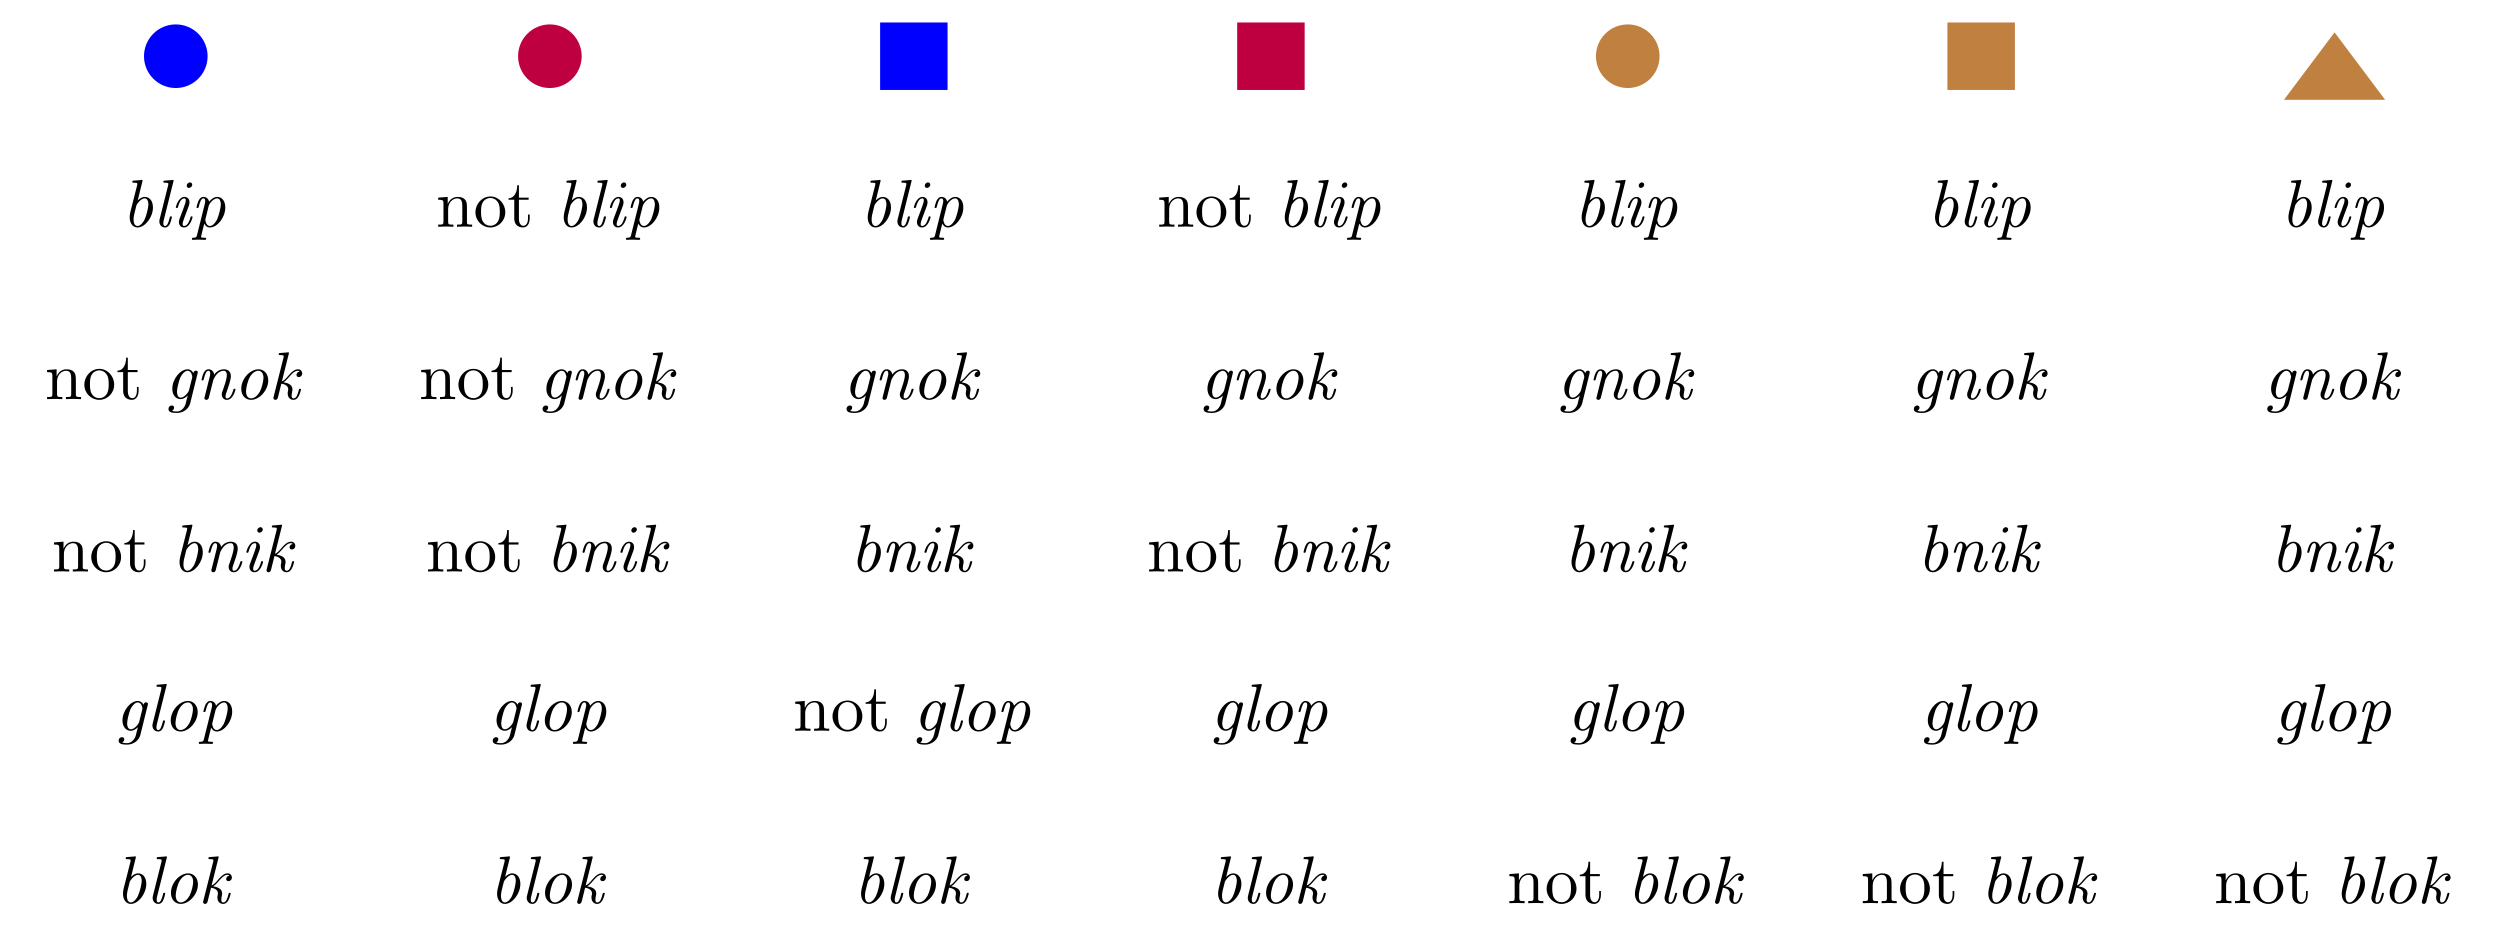 <?xml version="1.0" encoding="UTF-8"?>
<svg xmlns="http://www.w3.org/2000/svg" xmlns:xlink="http://www.w3.org/1999/xlink" width="369.21pt" height="140.026pt" viewBox="0 0 369.21 140.026" version="1.1">
<defs>
<g>
<symbol overflow="visible" id="glyph0-0">
<path style="stroke:none;" d=""/>
</symbol>
<symbol overflow="visible" id="glyph0-1">
<path style="stroke:none;" d="M 3.016 -6.672 C 3.031 -6.703 3.047 -6.781 3.047 -6.797 C 3.047 -6.891 2.984 -6.922 2.906 -6.922 C 2.875 -6.922 2.781 -6.906 2.75 -6.891 L 1.766 -6.812 C 1.641 -6.812 1.531 -6.797 1.531 -6.609 C 1.531 -6.5 1.641 -6.5 1.781 -6.5 C 2.25 -6.5 2.266 -6.438 2.266 -6.328 C 2.266 -6.297 2.25 -6.172 2.25 -6.156 L 1.25 -2.219 C 1.25 -2.188 1.141 -1.781 1.141 -1.406 C 1.141 -0.562 1.562 0.109 2.297 0.109 C 3.406 0.109 4.578 -1.391 4.578 -2.844 C 4.578 -3.922 3.984 -4.406 3.375 -4.406 C 3 -4.406 2.656 -4.203 2.328 -3.875 Z M 2.297 -0.109 C 2.047 -0.109 1.719 -0.312 1.719 -1.062 C 1.719 -1.5 1.797 -1.859 2.094 -2.984 C 2.156 -3.234 2.156 -3.25 2.312 -3.453 C 2.609 -3.844 2.984 -4.188 3.359 -4.188 C 3.812 -4.188 3.906 -3.625 3.906 -3.297 C 3.906 -2.875 3.641 -1.688 3.344 -1.062 C 3.234 -0.812 2.797 -0.109 2.297 -0.109 Z M 2.297 -0.109 "/>
</symbol>
<symbol overflow="visible" id="glyph0-2">
<path style="stroke:none;" d="M 3.016 -6.672 C 3.031 -6.703 3.047 -6.781 3.047 -6.797 C 3.047 -6.891 2.984 -6.922 2.906 -6.922 C 2.875 -6.922 2.781 -6.906 2.75 -6.891 L 1.766 -6.812 C 1.641 -6.812 1.531 -6.797 1.531 -6.609 C 1.531 -6.5 1.641 -6.5 1.781 -6.5 C 2.25 -6.5 2.266 -6.438 2.266 -6.328 C 2.266 -6.297 2.25 -6.172 2.25 -6.156 L 1 -1.172 C 0.984 -1.141 0.938 -0.938 0.938 -0.781 C 0.938 -0.266 1.297 0.109 1.781 0.109 C 2.156 0.109 2.359 -0.156 2.484 -0.406 C 2.656 -0.75 2.797 -1.391 2.797 -1.422 C 2.797 -1.531 2.719 -1.531 2.641 -1.531 C 2.594 -1.531 2.531 -1.531 2.5 -1.469 L 2.438 -1.219 C 2.266 -0.531 2.078 -0.109 1.797 -0.109 C 1.531 -0.109 1.531 -0.375 1.531 -0.516 C 1.531 -0.594 1.531 -0.734 1.594 -0.984 Z M 3.016 -6.672 "/>
</symbol>
<symbol overflow="visible" id="glyph0-3">
<path style="stroke:none;" d="M 3.297 -1.422 C 3.297 -1.531 3.219 -1.531 3.156 -1.531 C 3.016 -1.531 3.016 -1.5 2.984 -1.359 C 2.906 -1.062 2.625 -0.109 2.047 -0.109 C 1.969 -0.109 1.828 -0.125 1.828 -0.391 C 1.828 -0.641 1.969 -0.984 2.094 -1.344 L 2.734 -3.047 C 2.828 -3.344 2.844 -3.422 2.844 -3.609 C 2.844 -4.156 2.469 -4.406 2.109 -4.406 C 1.172 -4.406 0.828 -2.922 0.828 -2.875 C 0.828 -2.766 0.922 -2.766 0.984 -2.766 C 1.109 -2.766 1.109 -2.797 1.156 -2.938 C 1.25 -3.266 1.5 -4.188 2.078 -4.188 C 2.188 -4.188 2.297 -4.141 2.297 -3.906 C 2.297 -3.672 2.188 -3.375 2.125 -3.188 L 1.828 -2.359 C 1.688 -2.031 1.578 -1.703 1.453 -1.375 C 1.312 -1 1.281 -0.891 1.281 -0.688 C 1.281 -0.297 1.516 0.109 2.031 0.109 C 2.969 0.109 3.297 -1.391 3.297 -1.422 Z M 3.25 -6.203 C 3.25 -6.453 3.047 -6.547 2.906 -6.547 C 2.703 -6.547 2.438 -6.344 2.438 -6.062 C 2.438 -5.812 2.625 -5.734 2.766 -5.734 C 2.969 -5.734 3.25 -5.922 3.25 -6.203 Z M 3.25 -6.203 "/>
</symbol>
<symbol overflow="visible" id="glyph0-4">
<path style="stroke:none;" d="M 0.891 1.281 C 0.812 1.578 0.734 1.609 0.344 1.625 C 0.266 1.625 0.141 1.625 0.141 1.812 C 0.141 1.891 0.188 1.938 0.266 1.938 C 0.531 1.938 0.812 1.906 1.094 1.906 C 1.422 1.906 1.75 1.938 2.062 1.938 C 2.125 1.938 2.25 1.938 2.25 1.75 C 2.25 1.625 2.156 1.625 2.016 1.625 C 1.5 1.625 1.5 1.562 1.5 1.469 C 1.5 1.406 1.578 1.141 1.609 0.984 L 1.969 -0.469 C 2.047 -0.297 2.297 0.109 2.812 0.109 C 3.891 0.109 5.078 -1.359 5.078 -2.844 C 5.078 -3.922 4.484 -4.406 3.891 -4.406 C 3.406 -4.406 2.969 -4.047 2.688 -3.703 C 2.562 -4.281 2.109 -4.406 1.859 -4.406 C 1.5 -4.406 1.312 -4.172 1.141 -3.875 C 0.953 -3.484 0.828 -2.891 0.828 -2.875 C 0.828 -2.766 0.922 -2.766 0.984 -2.766 C 1.109 -2.766 1.109 -2.781 1.172 -3 C 1.344 -3.703 1.531 -4.188 1.844 -4.188 C 2.109 -4.188 2.109 -3.891 2.109 -3.781 C 2.109 -3.734 2.109 -3.562 2.031 -3.297 Z M 2.625 -3.062 C 2.703 -3.406 3.312 -4.188 3.875 -4.188 C 4.312 -4.188 4.422 -3.625 4.422 -3.297 C 4.422 -2.875 4.141 -1.688 3.859 -1.062 C 3.734 -0.812 3.312 -0.109 2.797 -0.109 C 2.219 -0.109 2.125 -0.953 2.125 -1.031 C 2.125 -1.062 2.141 -1.094 2.156 -1.172 Z M 2.625 -3.062 "/>
</symbol>
<symbol overflow="visible" id="glyph0-5">
<path style="stroke:none;" d="M 3.375 -0.531 L 3.156 0.312 C 3.047 0.812 2.984 1.016 2.703 1.359 C 2.297 1.828 1.906 1.828 1.75 1.828 C 1.625 1.828 1.312 1.828 1.047 1.719 C 1.25 1.641 1.359 1.422 1.359 1.25 C 1.359 1.125 1.281 0.938 1.016 0.938 C 0.844 0.938 0.531 1.078 0.531 1.469 C 0.531 1.859 0.891 2.047 1.734 2.047 C 2.781 2.047 3.531 1.391 3.734 0.625 L 4.812 -3.734 C 4.859 -3.891 4.859 -3.906 4.859 -3.953 C 4.859 -4.156 4.688 -4.203 4.578 -4.203 C 4.469 -4.203 4.234 -4.125 4.203 -3.844 C 4.062 -4.125 3.781 -4.406 3.359 -4.406 C 2.25 -4.406 1.094 -2.938 1.094 -1.531 C 1.094 -0.672 1.562 0 2.312 0 C 2.828 0 3.25 -0.406 3.375 -0.531 Z M 4.016 -3.125 L 3.562 -1.312 C 3.484 -1 2.875 -0.219 2.328 -0.219 C 1.797 -0.219 1.781 -0.984 1.781 -1.094 C 1.781 -1.562 2.078 -2.734 2.281 -3.203 C 2.531 -3.734 2.969 -4.188 3.359 -4.188 C 3.953 -4.188 4.047 -3.344 4.047 -3.266 Z M 4.016 -3.125 "/>
</symbol>
<symbol overflow="visible" id="glyph0-6">
<path style="stroke:none;" d="M 2.297 -1.75 C 2.344 -1.969 2.406 -2.172 2.453 -2.391 C 2.578 -2.906 2.578 -2.906 2.75 -3.203 C 2.891 -3.438 3.344 -4.188 4.094 -4.188 C 4.531 -4.188 4.562 -3.734 4.562 -3.531 C 4.562 -2.906 4.109 -1.719 3.984 -1.328 C 3.844 -0.984 3.812 -0.891 3.812 -0.688 C 3.812 -0.25 4.094 0.109 4.578 0.109 C 5.5 0.109 5.844 -1.375 5.844 -1.422 C 5.844 -1.531 5.766 -1.531 5.688 -1.531 C 5.562 -1.531 5.562 -1.5 5.516 -1.359 C 5.438 -1.094 5.172 -0.109 4.594 -0.109 C 4.391 -0.109 4.375 -0.266 4.375 -0.406 C 4.375 -0.641 4.469 -0.906 4.562 -1.141 C 4.75 -1.672 5.156 -2.797 5.156 -3.375 C 5.156 -4.188 4.609 -4.406 4.125 -4.406 C 3.312 -4.406 2.828 -3.812 2.703 -3.625 C 2.625 -4.109 2.297 -4.406 1.859 -4.406 C 1.5 -4.406 1.312 -4.172 1.141 -3.875 C 0.953 -3.484 0.828 -2.891 0.828 -2.875 C 0.828 -2.766 0.922 -2.766 0.984 -2.766 C 1.109 -2.766 1.109 -2.781 1.172 -3 C 1.344 -3.703 1.531 -4.188 1.844 -4.188 C 2.109 -4.188 2.109 -3.891 2.109 -3.781 C 2.109 -3.625 2.078 -3.438 2.031 -3.281 L 1.281 -0.297 C 1.266 -0.234 1.25 -0.172 1.25 -0.156 C 1.25 -0.047 1.328 0.109 1.531 0.109 C 1.656 0.109 1.828 0.047 1.891 -0.156 Z M 2.297 -1.75 "/>
</symbol>
<symbol overflow="visible" id="glyph0-7">
<path style="stroke:none;" d="M 5.078 -2.766 C 5.078 -3.719 4.484 -4.406 3.625 -4.406 C 2.375 -4.406 1.094 -2.984 1.094 -1.531 C 1.094 -0.516 1.719 0.109 2.547 0.109 C 3.781 0.109 5.078 -1.312 5.078 -2.766 Z M 2.547 -0.109 C 2.156 -0.109 1.797 -0.422 1.797 -1.141 C 1.797 -1.641 2.047 -2.734 2.375 -3.281 C 2.734 -3.891 3.219 -4.188 3.609 -4.188 C 4.094 -4.188 4.375 -3.75 4.375 -3.156 C 4.375 -2.734 4.156 -1.703 3.844 -1.109 C 3.547 -0.562 3.047 -0.109 2.547 -0.109 Z M 2.547 -0.109 "/>
</symbol>
<symbol overflow="visible" id="glyph0-8">
<path style="stroke:none;" d="M 3.016 -6.672 C 3.031 -6.703 3.047 -6.781 3.047 -6.797 C 3.047 -6.891 2.984 -6.922 2.906 -6.922 C 2.875 -6.922 2.781 -6.906 2.75 -6.891 L 1.766 -6.812 C 1.641 -6.812 1.531 -6.797 1.531 -6.609 C 1.531 -6.5 1.641 -6.5 1.781 -6.5 C 2.25 -6.5 2.266 -6.438 2.266 -6.328 C 2.266 -6.297 2.25 -6.172 2.25 -6.156 L 0.766 -0.281 C 0.75 -0.266 0.75 -0.172 0.75 -0.156 C 0.75 -0.047 0.844 0.109 1.031 0.109 C 1.328 0.109 1.391 -0.172 1.422 -0.266 L 1.922 -2.281 C 2.297 -2.234 2.938 -2.031 2.938 -1.453 C 2.938 -1.375 2.938 -1.328 2.906 -1.203 C 2.859 -1.031 2.859 -0.953 2.859 -0.859 C 2.859 -0.141 3.328 0.109 3.703 0.109 C 4.141 0.109 4.359 -0.219 4.469 -0.406 C 4.688 -0.781 4.828 -1.391 4.828 -1.422 C 4.828 -1.531 4.75 -1.531 4.672 -1.531 C 4.562 -1.531 4.547 -1.516 4.484 -1.297 C 4.359 -0.781 4.172 -0.109 3.734 -0.109 C 3.453 -0.109 3.438 -0.344 3.438 -0.531 C 3.438 -0.766 3.516 -1.047 3.516 -1.094 C 3.562 -1.312 3.562 -1.312 3.562 -1.453 C 3.562 -2.125 2.875 -2.391 2.25 -2.484 C 2.469 -2.625 2.688 -2.828 2.953 -3.141 C 3.469 -3.734 3.859 -4.188 4.359 -4.188 C 4.547 -4.188 4.609 -4.078 4.625 -4.062 C 4.203 -4 4.156 -3.656 4.156 -3.562 C 4.156 -3.438 4.25 -3.25 4.5 -3.25 C 4.719 -3.25 5 -3.422 5 -3.812 C 5 -4.062 4.828 -4.406 4.375 -4.406 C 3.844 -4.406 3.422 -3.984 3.078 -3.594 C 2.516 -2.938 2.359 -2.766 2 -2.609 Z M 3.016 -6.672 "/>
</symbol>
<symbol overflow="visible" id="glyph1-0">
<path style="stroke:none;" d=""/>
</symbol>
<symbol overflow="visible" id="glyph1-1">
<path style="stroke:none;" d="M 1.094 -3.422 L 1.094 -0.75 C 1.094 -0.312 0.984 -0.312 0.312 -0.312 L 0.312 0 C 0.672 -0.016 1.172 -0.031 1.453 -0.031 C 1.703 -0.031 2.219 -0.016 2.562 0 L 2.562 -0.312 C 1.891 -0.312 1.781 -0.312 1.781 -0.75 L 1.781 -2.594 C 1.781 -3.625 2.5 -4.188 3.125 -4.188 C 3.766 -4.188 3.875 -3.656 3.875 -3.078 L 3.875 -0.75 C 3.875 -0.312 3.766 -0.312 3.094 -0.312 L 3.094 0 C 3.438 -0.016 3.953 -0.031 4.219 -0.031 C 4.469 -0.031 5 -0.016 5.328 0 L 5.328 -0.312 C 4.812 -0.312 4.562 -0.312 4.562 -0.609 L 4.562 -2.516 C 4.562 -3.375 4.562 -3.672 4.25 -4.031 C 4.109 -4.203 3.781 -4.406 3.203 -4.406 C 2.469 -4.406 2 -3.984 1.719 -3.359 L 1.719 -4.406 L 0.312 -4.297 L 0.312 -3.984 C 1.016 -3.984 1.094 -3.922 1.094 -3.422 Z M 1.094 -3.422 "/>
</symbol>
<symbol overflow="visible" id="glyph1-2">
<path style="stroke:none;" d="M 4.688 -2.141 C 4.688 -3.406 3.703 -4.469 2.5 -4.469 C 1.25 -4.469 0.281 -3.375 0.281 -2.141 C 0.281 -0.844 1.312 0.109 2.484 0.109 C 3.688 0.109 4.688 -0.875 4.688 -2.141 Z M 2.5 -0.141 C 2.062 -0.141 1.625 -0.344 1.359 -0.812 C 1.109 -1.25 1.109 -1.859 1.109 -2.219 C 1.109 -2.609 1.109 -3.141 1.344 -3.578 C 1.609 -4.031 2.078 -4.25 2.484 -4.25 C 2.922 -4.25 3.344 -4.031 3.609 -3.594 C 3.875 -3.172 3.875 -2.594 3.875 -2.219 C 3.875 -1.859 3.875 -1.312 3.656 -0.875 C 3.422 -0.422 2.984 -0.141 2.5 -0.141 Z M 2.5 -0.141 "/>
</symbol>
<symbol overflow="visible" id="glyph1-3">
<path style="stroke:none;" d="M 1.719 -3.984 L 3.156 -3.984 L 3.156 -4.297 L 1.719 -4.297 L 1.719 -6.125 L 1.469 -6.125 C 1.469 -5.312 1.172 -4.25 0.188 -4.203 L 0.188 -3.984 L 1.031 -3.984 L 1.031 -1.234 C 1.031 -0.016 1.969 0.109 2.328 0.109 C 3.031 0.109 3.312 -0.594 3.312 -1.234 L 3.312 -1.797 L 3.062 -1.797 L 3.062 -1.25 C 3.062 -0.516 2.766 -0.141 2.391 -0.141 C 1.719 -0.141 1.719 -1.047 1.719 -1.219 Z M 1.719 -3.984 "/>
</symbol>
</g>
</defs>
<g id="surface1">
<path style=" stroke:none;fill-rule:nonzero;fill:rgb(0%,0%,100%);fill-opacity:1;" d="M 30.66 8.301 C 30.66 5.707 28.555 3.605 25.961 3.605 C 23.367 3.605 21.266 5.707 21.266 8.301 C 21.266 10.895 23.367 13 25.961 13 C 28.555 13 30.66 10.895 30.66 8.301 Z M 30.66 8.301 "/>
<path style=" stroke:none;fill-rule:nonzero;fill:rgb(75%,0%,25%);fill-opacity:1;" d="M 85.906 8.301 C 85.906 5.707 83.801 3.605 81.207 3.605 C 78.613 3.605 76.512 5.707 76.512 8.301 C 76.512 10.895 78.613 13 81.207 13 C 83.801 13 85.906 10.895 85.906 8.301 Z M 85.906 8.301 "/>
<path style=" stroke:none;fill-rule:nonzero;fill:rgb(0%,0%,100%);fill-opacity:1;" d="M 129.98 13.285 L 139.941 13.285 L 139.941 3.32 L 129.98 3.32 Z M 129.98 13.285 "/>
<path style=" stroke:none;fill-rule:nonzero;fill:rgb(75%,0%,25%);fill-opacity:1;" d="M 182.711 13.285 L 192.676 13.285 L 192.676 3.32 L 182.711 3.32 Z M 182.711 13.285 "/>
<path style=" stroke:none;fill-rule:nonzero;fill:rgb(75%,50%,25%);fill-opacity:1;" d="M 245.09 8.301 C 245.09 5.707 242.988 3.605 240.395 3.605 C 237.801 3.605 235.695 5.707 235.695 8.301 C 235.695 10.895 237.801 13 240.395 13 C 242.988 13 245.09 10.895 245.09 8.301 Z M 245.09 8.301 "/>
<path style=" stroke:none;fill-rule:nonzero;fill:rgb(75%,50%,25%);fill-opacity:1;" d="M 287.602 13.285 L 297.566 13.285 L 297.566 3.32 L 287.602 3.32 Z M 287.602 13.285 "/>
<g style="fill:rgb(0%,0%,0%);fill-opacity:1;">
  <use xlink:href="#glyph0-1" x="18.01" y="33.485"/>
  <use xlink:href="#glyph0-2" x="22.593" y="33.485"/>
  <use xlink:href="#glyph0-3" x="25.139" y="33.485"/>
  <use xlink:href="#glyph0-4" x="28.195" y="33.485"/>
</g>
<g style="fill:rgb(0%,0%,0%);fill-opacity:1;">
  <use xlink:href="#glyph1-1" x="64.4" y="33.485"/>
  <use xlink:href="#glyph1-2" x="69.935" y="33.485"/>
  <use xlink:href="#glyph1-3" x="74.917" y="33.485"/>
</g>
<g style="fill:rgb(0%,0%,0%);fill-opacity:1;">
  <use xlink:href="#glyph0-1" x="82.112" y="33.485"/>
  <use xlink:href="#glyph0-2" x="86.695" y="33.485"/>
  <use xlink:href="#glyph0-3" x="89.241" y="33.485"/>
  <use xlink:href="#glyph0-4" x="92.297" y="33.485"/>
</g>
<g style="fill:rgb(0%,0%,0%);fill-opacity:1;">
  <use xlink:href="#glyph0-1" x="127.007" y="33.485"/>
  <use xlink:href="#glyph0-2" x="131.59" y="33.485"/>
  <use xlink:href="#glyph0-3" x="134.136" y="33.485"/>
  <use xlink:href="#glyph0-4" x="137.192" y="33.485"/>
</g>
<g style="fill:rgb(0%,0%,0%);fill-opacity:1;">
  <use xlink:href="#glyph1-1" x="170.885" y="33.485"/>
  <use xlink:href="#glyph1-2" x="176.42" y="33.485"/>
  <use xlink:href="#glyph1-3" x="181.402" y="33.485"/>
</g>
<g style="fill:rgb(0%,0%,0%);fill-opacity:1;">
  <use xlink:href="#glyph0-1" x="188.596" y="33.485"/>
  <use xlink:href="#glyph0-2" x="193.179" y="33.485"/>
  <use xlink:href="#glyph0-3" x="195.725" y="33.485"/>
  <use xlink:href="#glyph0-4" x="198.781" y="33.485"/>
</g>
<g style="fill:rgb(0%,0%,0%);fill-opacity:1;">
  <use xlink:href="#glyph0-1" x="232.441" y="33.485"/>
  <use xlink:href="#glyph0-2" x="237.024" y="33.485"/>
  <use xlink:href="#glyph0-3" x="239.57" y="33.485"/>
  <use xlink:href="#glyph0-4" x="242.626" y="33.485"/>
</g>
<g style="fill:rgb(0%,0%,0%);fill-opacity:1;">
  <use xlink:href="#glyph0-1" x="284.632" y="33.485"/>
  <use xlink:href="#glyph0-2" x="289.215" y="33.485"/>
  <use xlink:href="#glyph0-3" x="291.761" y="33.485"/>
  <use xlink:href="#glyph0-4" x="294.817" y="33.485"/>
</g>
<g style="fill:rgb(0%,0%,0%);fill-opacity:1;">
  <use xlink:href="#glyph0-1" x="336.823" y="33.485"/>
  <use xlink:href="#glyph0-2" x="341.406" y="33.485"/>
  <use xlink:href="#glyph0-3" x="343.952" y="33.485"/>
  <use xlink:href="#glyph0-4" x="347.008" y="33.485"/>
</g>
<g style="fill:rgb(0%,0%,0%);fill-opacity:1;">
  <use xlink:href="#glyph1-1" x="6.641" y="58.944"/>
  <use xlink:href="#glyph1-2" x="12.176" y="58.944"/>
  <use xlink:href="#glyph1-3" x="17.158" y="58.944"/>
</g>
<g style="fill:rgb(0%,0%,0%);fill-opacity:1;">
  <use xlink:href="#glyph0-5" x="24.352" y="58.944"/>
  <use xlink:href="#glyph0-6" x="28.935" y="58.944"/>
  <use xlink:href="#glyph0-7" x="34.536" y="58.944"/>
  <use xlink:href="#glyph0-8" x="39.628" y="58.944"/>
</g>
<g style="fill:rgb(0%,0%,0%);fill-opacity:1;">
  <use xlink:href="#glyph1-1" x="61.887" y="58.944"/>
  <use xlink:href="#glyph1-2" x="67.422" y="58.944"/>
  <use xlink:href="#glyph1-3" x="72.404" y="58.944"/>
</g>
<g style="fill:rgb(0%,0%,0%);fill-opacity:1;">
  <use xlink:href="#glyph0-5" x="79.599" y="58.944"/>
  <use xlink:href="#glyph0-6" x="84.182" y="58.944"/>
  <use xlink:href="#glyph0-7" x="89.783" y="58.944"/>
  <use xlink:href="#glyph0-8" x="94.875" y="58.944"/>
</g>
<g style="fill:rgb(0%,0%,0%);fill-opacity:1;">
  <use xlink:href="#glyph0-5" x="124.494" y="58.944"/>
  <use xlink:href="#glyph0-6" x="129.077" y="58.944"/>
  <use xlink:href="#glyph0-7" x="134.678" y="58.944"/>
  <use xlink:href="#glyph0-8" x="139.77" y="58.944"/>
</g>
<g style="fill:rgb(0%,0%,0%);fill-opacity:1;">
  <use xlink:href="#glyph0-5" x="177.227" y="58.944"/>
  <use xlink:href="#glyph0-6" x="181.81" y="58.944"/>
  <use xlink:href="#glyph0-7" x="187.411" y="58.944"/>
  <use xlink:href="#glyph0-8" x="192.503" y="58.944"/>
</g>
<g style="fill:rgb(0%,0%,0%);fill-opacity:1;">
  <use xlink:href="#glyph0-5" x="229.928" y="58.944"/>
  <use xlink:href="#glyph0-6" x="234.511" y="58.944"/>
  <use xlink:href="#glyph0-7" x="240.112" y="58.944"/>
  <use xlink:href="#glyph0-8" x="245.204" y="58.944"/>
</g>
<g style="fill:rgb(0%,0%,0%);fill-opacity:1;">
  <use xlink:href="#glyph0-5" x="282.119" y="58.944"/>
  <use xlink:href="#glyph0-6" x="286.702" y="58.944"/>
  <use xlink:href="#glyph0-7" x="292.303" y="58.944"/>
  <use xlink:href="#glyph0-8" x="297.395" y="58.944"/>
</g>
<g style="fill:rgb(0%,0%,0%);fill-opacity:1;">
  <use xlink:href="#glyph0-5" x="334.31" y="58.944"/>
  <use xlink:href="#glyph0-6" x="338.893" y="58.944"/>
  <use xlink:href="#glyph0-7" x="344.494" y="58.944"/>
  <use xlink:href="#glyph0-8" x="349.586" y="58.944"/>
</g>
<g style="fill:rgb(0%,0%,0%);fill-opacity:1;">
  <use xlink:href="#glyph1-1" x="7.659" y="84.403"/>
  <use xlink:href="#glyph1-2" x="13.194" y="84.403"/>
  <use xlink:href="#glyph1-3" x="18.176" y="84.403"/>
</g>
<g style="fill:rgb(0%,0%,0%);fill-opacity:1;">
  <use xlink:href="#glyph0-1" x="25.371" y="84.403"/>
  <use xlink:href="#glyph0-6" x="29.954" y="84.403"/>
  <use xlink:href="#glyph0-3" x="35.555" y="84.403"/>
  <use xlink:href="#glyph0-8" x="38.61" y="84.403"/>
</g>
<g style="fill:rgb(0%,0%,0%);fill-opacity:1;">
  <use xlink:href="#glyph1-1" x="62.906" y="84.403"/>
  <use xlink:href="#glyph1-2" x="68.441" y="84.403"/>
  <use xlink:href="#glyph1-3" x="73.423" y="84.403"/>
</g>
<g style="fill:rgb(0%,0%,0%);fill-opacity:1;">
  <use xlink:href="#glyph0-1" x="80.617" y="84.403"/>
  <use xlink:href="#glyph0-6" x="85.2" y="84.403"/>
  <use xlink:href="#glyph0-3" x="90.801" y="84.403"/>
  <use xlink:href="#glyph0-8" x="93.856" y="84.403"/>
</g>
<g style="fill:rgb(0%,0%,0%);fill-opacity:1;">
  <use xlink:href="#glyph0-1" x="125.513" y="84.403"/>
  <use xlink:href="#glyph0-6" x="130.096" y="84.403"/>
  <use xlink:href="#glyph0-3" x="135.697" y="84.403"/>
  <use xlink:href="#glyph0-8" x="138.752" y="84.403"/>
</g>
<g style="fill:rgb(0%,0%,0%);fill-opacity:1;">
  <use xlink:href="#glyph1-1" x="169.39" y="84.403"/>
  <use xlink:href="#glyph1-2" x="174.925" y="84.403"/>
  <use xlink:href="#glyph1-3" x="179.907" y="84.403"/>
</g>
<g style="fill:rgb(0%,0%,0%);fill-opacity:1;">
  <use xlink:href="#glyph0-1" x="187.102" y="84.403"/>
  <use xlink:href="#glyph0-6" x="191.685" y="84.403"/>
  <use xlink:href="#glyph0-3" x="197.286" y="84.403"/>
  <use xlink:href="#glyph0-8" x="200.341" y="84.403"/>
</g>
<g style="fill:rgb(0%,0%,0%);fill-opacity:1;">
  <use xlink:href="#glyph0-1" x="230.946" y="84.403"/>
  <use xlink:href="#glyph0-6" x="235.529" y="84.403"/>
  <use xlink:href="#glyph0-3" x="241.13" y="84.403"/>
  <use xlink:href="#glyph0-8" x="244.185" y="84.403"/>
</g>
<g style="fill:rgb(0%,0%,0%);fill-opacity:1;">
  <use xlink:href="#glyph0-1" x="283.137" y="84.403"/>
  <use xlink:href="#glyph0-6" x="287.72" y="84.403"/>
  <use xlink:href="#glyph0-3" x="293.321" y="84.403"/>
  <use xlink:href="#glyph0-8" x="296.376" y="84.403"/>
</g>
<g style="fill:rgb(0%,0%,0%);fill-opacity:1;">
  <use xlink:href="#glyph0-1" x="335.328" y="84.403"/>
  <use xlink:href="#glyph0-6" x="339.911" y="84.403"/>
  <use xlink:href="#glyph0-3" x="345.512" y="84.403"/>
  <use xlink:href="#glyph0-8" x="348.567" y="84.403"/>
</g>
<g style="fill:rgb(0%,0%,0%);fill-opacity:1;">
  <use xlink:href="#glyph0-5" x="16.991" y="107.926"/>
  <use xlink:href="#glyph0-2" x="21.574" y="107.926"/>
  <use xlink:href="#glyph0-7" x="24.12" y="107.926"/>
  <use xlink:href="#glyph0-4" x="29.212" y="107.926"/>
</g>
<g style="fill:rgb(0%,0%,0%);fill-opacity:1;">
  <use xlink:href="#glyph0-5" x="72.238" y="107.926"/>
  <use xlink:href="#glyph0-2" x="76.821" y="107.926"/>
  <use xlink:href="#glyph0-7" x="79.367" y="107.926"/>
  <use xlink:href="#glyph0-4" x="84.459" y="107.926"/>
</g>
<g style="fill:rgb(0%,0%,0%);fill-opacity:1;">
  <use xlink:href="#glyph1-1" x="117.133" y="107.926"/>
  <use xlink:href="#glyph1-2" x="122.668" y="107.926"/>
  <use xlink:href="#glyph1-3" x="127.65" y="107.926"/>
</g>
<g style="fill:rgb(0%,0%,0%);fill-opacity:1;">
  <use xlink:href="#glyph0-5" x="134.845" y="107.926"/>
  <use xlink:href="#glyph0-2" x="139.428" y="107.926"/>
  <use xlink:href="#glyph0-7" x="141.974" y="107.926"/>
  <use xlink:href="#glyph0-4" x="147.066" y="107.926"/>
</g>
<g style="fill:rgb(0%,0%,0%);fill-opacity:1;">
  <use xlink:href="#glyph0-5" x="178.722" y="107.926"/>
  <use xlink:href="#glyph0-2" x="183.305" y="107.926"/>
  <use xlink:href="#glyph0-7" x="185.851" y="107.926"/>
  <use xlink:href="#glyph0-4" x="190.943" y="107.926"/>
</g>
<g style="fill:rgb(0%,0%,0%);fill-opacity:1;">
  <use xlink:href="#glyph0-5" x="231.422" y="107.926"/>
  <use xlink:href="#glyph0-2" x="236.005" y="107.926"/>
  <use xlink:href="#glyph0-7" x="238.551" y="107.926"/>
  <use xlink:href="#glyph0-4" x="243.643" y="107.926"/>
</g>
<g style="fill:rgb(0%,0%,0%);fill-opacity:1;">
  <use xlink:href="#glyph0-5" x="283.613" y="107.926"/>
  <use xlink:href="#glyph0-2" x="288.196" y="107.926"/>
  <use xlink:href="#glyph0-7" x="290.742" y="107.926"/>
  <use xlink:href="#glyph0-4" x="295.834" y="107.926"/>
</g>
<g style="fill:rgb(0%,0%,0%);fill-opacity:1;">
  <use xlink:href="#glyph0-5" x="335.804" y="107.926"/>
  <use xlink:href="#glyph0-2" x="340.387" y="107.926"/>
  <use xlink:href="#glyph0-7" x="342.933" y="107.926"/>
  <use xlink:href="#glyph0-4" x="348.025" y="107.926"/>
</g>
<g style="fill:rgb(0%,0%,0%);fill-opacity:1;">
  <use xlink:href="#glyph0-1" x="17.024" y="133.385"/>
  <use xlink:href="#glyph0-2" x="21.607" y="133.385"/>
  <use xlink:href="#glyph0-7" x="24.153" y="133.385"/>
  <use xlink:href="#glyph0-8" x="29.245" y="133.385"/>
</g>
<g style="fill:rgb(0%,0%,0%);fill-opacity:1;">
  <use xlink:href="#glyph0-1" x="72.27" y="133.385"/>
  <use xlink:href="#glyph0-2" x="76.853" y="133.385"/>
  <use xlink:href="#glyph0-7" x="79.399" y="133.385"/>
  <use xlink:href="#glyph0-8" x="84.491" y="133.385"/>
</g>
<g style="fill:rgb(0%,0%,0%);fill-opacity:1;">
  <use xlink:href="#glyph0-1" x="126.022" y="133.385"/>
  <use xlink:href="#glyph0-2" x="130.605" y="133.385"/>
  <use xlink:href="#glyph0-7" x="133.151" y="133.385"/>
  <use xlink:href="#glyph0-8" x="138.243" y="133.385"/>
</g>
<g style="fill:rgb(0%,0%,0%);fill-opacity:1;">
  <use xlink:href="#glyph0-1" x="178.755" y="133.385"/>
  <use xlink:href="#glyph0-2" x="183.338" y="133.385"/>
  <use xlink:href="#glyph0-7" x="185.884" y="133.385"/>
  <use xlink:href="#glyph0-8" x="190.976" y="133.385"/>
</g>
<g style="fill:rgb(0%,0%,0%);fill-opacity:1;">
  <use xlink:href="#glyph1-1" x="222.599" y="133.385"/>
  <use xlink:href="#glyph1-2" x="228.134" y="133.385"/>
  <use xlink:href="#glyph1-3" x="233.116" y="133.385"/>
</g>
<g style="fill:rgb(0%,0%,0%);fill-opacity:1;">
  <use xlink:href="#glyph0-1" x="240.311" y="133.385"/>
  <use xlink:href="#glyph0-2" x="244.894" y="133.385"/>
  <use xlink:href="#glyph0-7" x="247.44" y="133.385"/>
  <use xlink:href="#glyph0-8" x="252.532" y="133.385"/>
</g>
<g style="fill:rgb(0%,0%,0%);fill-opacity:1;">
  <use xlink:href="#glyph1-1" x="274.79" y="133.385"/>
  <use xlink:href="#glyph1-2" x="280.325" y="133.385"/>
  <use xlink:href="#glyph1-3" x="285.307" y="133.385"/>
</g>
<g style="fill:rgb(0%,0%,0%);fill-opacity:1;">
  <use xlink:href="#glyph0-1" x="292.502" y="133.385"/>
  <use xlink:href="#glyph0-2" x="297.085" y="133.385"/>
  <use xlink:href="#glyph0-7" x="299.631" y="133.385"/>
  <use xlink:href="#glyph0-8" x="304.723" y="133.385"/>
</g>
<g style="fill:rgb(0%,0%,0%);fill-opacity:1;">
  <use xlink:href="#glyph1-1" x="326.981" y="133.385"/>
  <use xlink:href="#glyph1-2" x="332.516" y="133.385"/>
  <use xlink:href="#glyph1-3" x="337.498" y="133.385"/>
</g>
<g style="fill:rgb(0%,0%,0%);fill-opacity:1;">
  <use xlink:href="#glyph0-1" x="344.693" y="133.385"/>
  <use xlink:href="#glyph0-2" x="349.276" y="133.385"/>
  <use xlink:href="#glyph0-7" x="351.822" y="133.385"/>
  <use xlink:href="#glyph0-8" x="356.914" y="133.385"/>
</g>
<path style=" stroke:none;fill-rule:nonzero;fill:rgb(75%,50%,25%);fill-opacity:1;" d="M 344.777 4.781 L 352.25 14.742 L 337.305 14.742 Z M 344.777 4.781 "/>
</g>
</svg>
